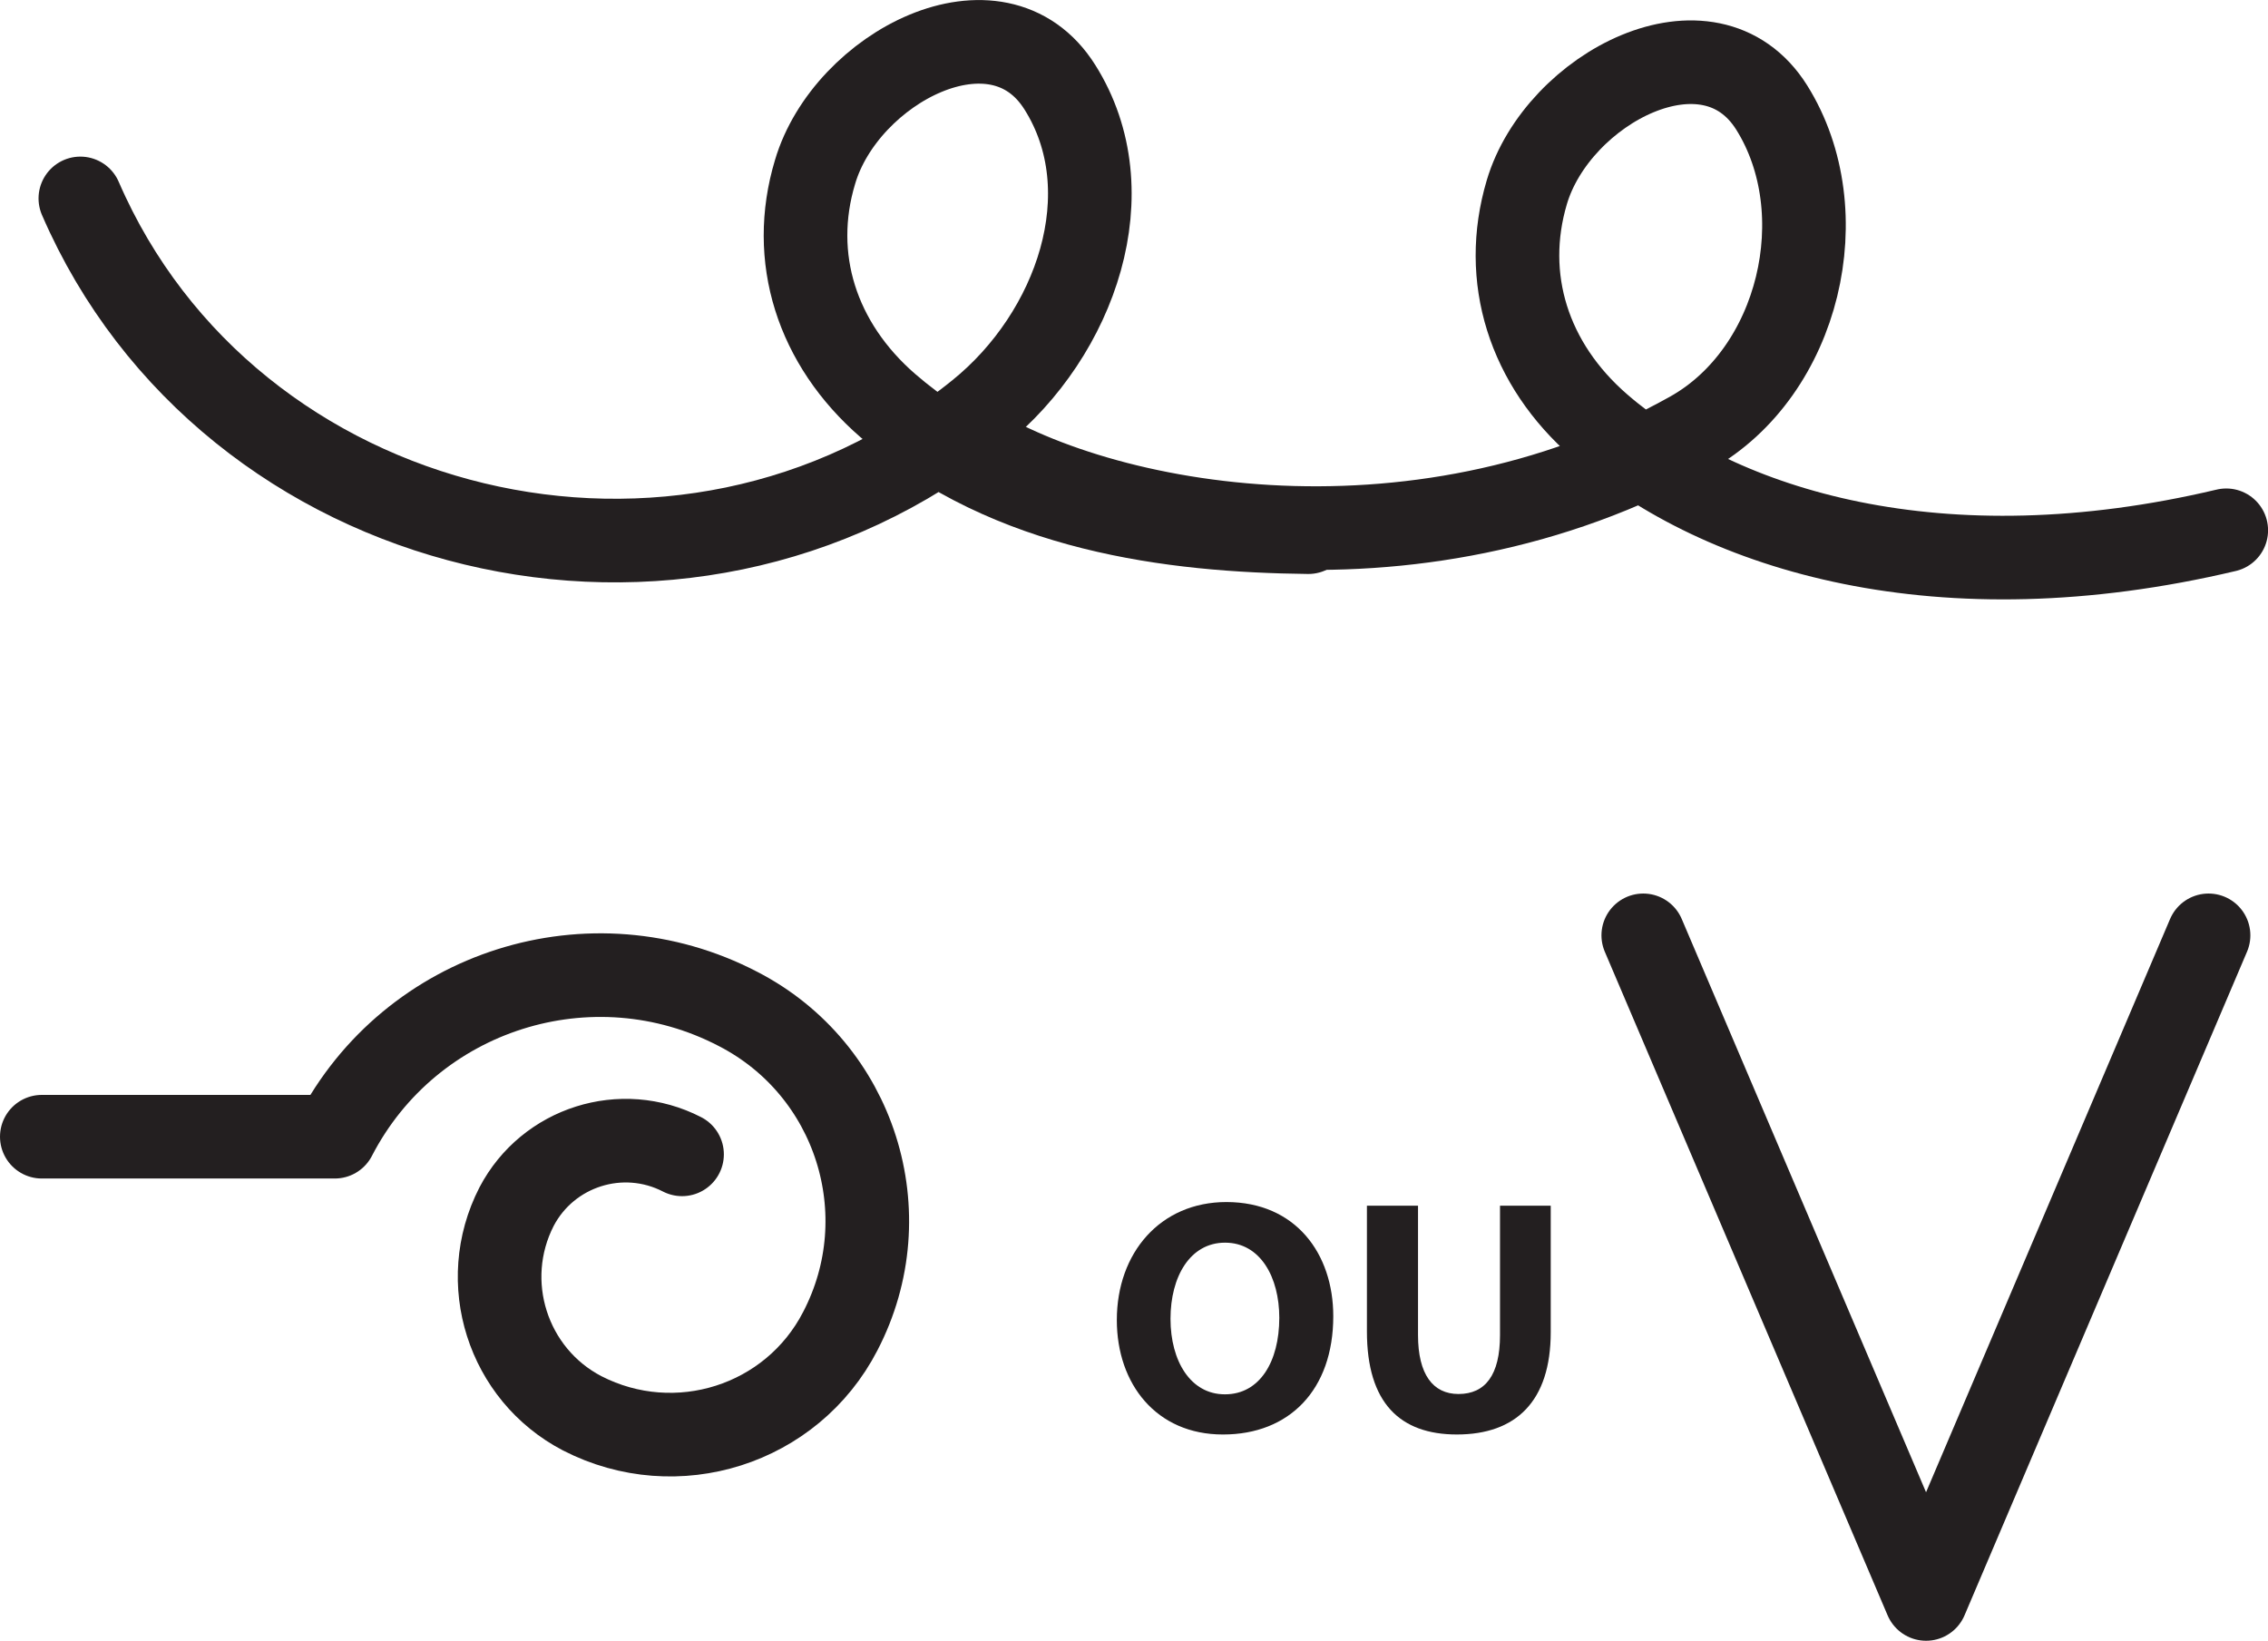<?xml version="1.0" encoding="UTF-8" standalone="no"?>
<!-- Created with Inkscape (http://www.inkscape.org/) -->

<svg
   version="1.1"
   id="svg1"
   width="36.129"
   height="26.139"
   viewBox="0 0 36.129 26.139"
   sodipodi:docname="cell.svg"
   xmlns:inkscape="http://www.inkscape.org/namespaces/inkscape"
   xmlns:sodipodi="http://sodipodi.sourceforge.net/DTD/sodipodi-0.dtd"
   xmlns="http://www.w3.org/2000/svg"
   xmlns:svg="http://www.w3.org/2000/svg">
  <sodipodi:namedview
     id="namedview1"
     pagecolor="#ffffff"
     bordercolor="#000000"
     borderopacity="0.25"
     inkscape:showpageshadow="2"
     inkscape:pageopacity="0.0"
     inkscape:pagecheckerboard="0"
     inkscape:deskcolor="#d1d1d1">
    <inkscape:page
       x="0"
       y="0"
       inkscape:label="1"
       id="page1"
       width="36.129"
       height="26.139"
       margin="0"
       bleed="0" />
  </sodipodi:namedview>
  <defs
     id="defs1" />
  <path
     style="fill:none;stroke:#231f20;stroke-width:1.332;stroke-linecap:round;stroke-linejoin:round;stroke-miterlimit:4;stroke-dasharray:none;stroke-opacity:1"
     d="m 1.28,3.161 c 2.366,5.464 9.599,7.224 14.308,3.416 1.557,-1.255 2.343,-3.526 1.296,-5.187 -0.995,-1.584 -3.411,-0.308 -3.9,1.349 -0.412,1.365 0.025,2.739 1.161,3.724 1.938,1.676 4.531,1.99 6.697,2.015"
     id="path1587" />
  <path
     style="fill:none;stroke:#231f20;stroke-width:1.332;stroke-linecap:round;stroke-linejoin:round;stroke-miterlimit:4;stroke-dasharray:none;stroke-opacity:1"
     d="m 15.166,6.89 c 2.156,1.516 7.344,2.484 11.761,0.011 1.744,-0.975 2.337,-3.527 1.296,-5.188 -0.994,-1.583 -3.411,-0.303 -3.901,1.349 -0.405,1.364 0.026,2.739 1.163,3.724 1.938,1.677 5.438,2.739 9.979,1.662"
     id="path1588" />
  <path
     style="fill:none;stroke:#231f20;stroke-width:1.332;stroke-linecap:round;stroke-linejoin:round;stroke-miterlimit:4;stroke-dasharray:none;stroke-opacity:1"
     d="m 10.865,18.39 c -0.959,-0.494 -2.136,-0.12 -2.636,0.833 -0.615,1.198 -0.145,2.673 1.046,3.293 1.5,0.77 3.339,0.186 4.11,-1.308 0.974,-1.87 0.24,-4.173 -1.629,-5.135 -2.333,-1.215 -5.214,-0.303 -6.423,2.036 H 0.666"
     id="path1589" />
  <path
     style="fill:none;stroke:#231f20;stroke-width:1.332;stroke-linecap:round;stroke-linejoin:round;stroke-miterlimit:4;stroke-dasharray:none;stroke-opacity:1"
     d="m 35.182,14.901 -4.5,10.572 -4.505,-10.572"
     id="path1590" />
  <path
     style="fill:#231f20;fill-opacity:1;fill-rule:nonzero;stroke:none"
     d="m 19.515,22.213 c 0.552,0 0.864,-0.521 0.864,-1.219 0,-0.645 -0.301,-1.197 -0.864,-1.197 -0.557,0 -0.869,0.541 -0.869,1.213 0,0.676 0.322,1.203 0.864,1.203 z m -0.036,0.64 c -1.057,0 -1.688,-0.802 -1.688,-1.823 0,-1.072 0.693,-1.88 1.745,-1.88 1.104,0 1.703,0.823 1.703,1.818 0,1.177 -0.703,1.885 -1.755,1.885 z"
     id="path1591" />
  <path
     style="fill:#231f20;fill-opacity:1;fill-rule:nonzero;stroke:none"
     d="m 22.589,19.208 v 2.062 c 0,0.626 0.238,0.938 0.645,0.938 0.426,0 0.661,-0.302 0.661,-0.938 v -2.062 h 0.808 v 2.015 c 0,1.104 -0.557,1.63 -1.495,1.63 -0.907,0 -1.433,-0.504 -1.433,-1.64 v -2.005 z"
     id="path1592" />
</svg>
